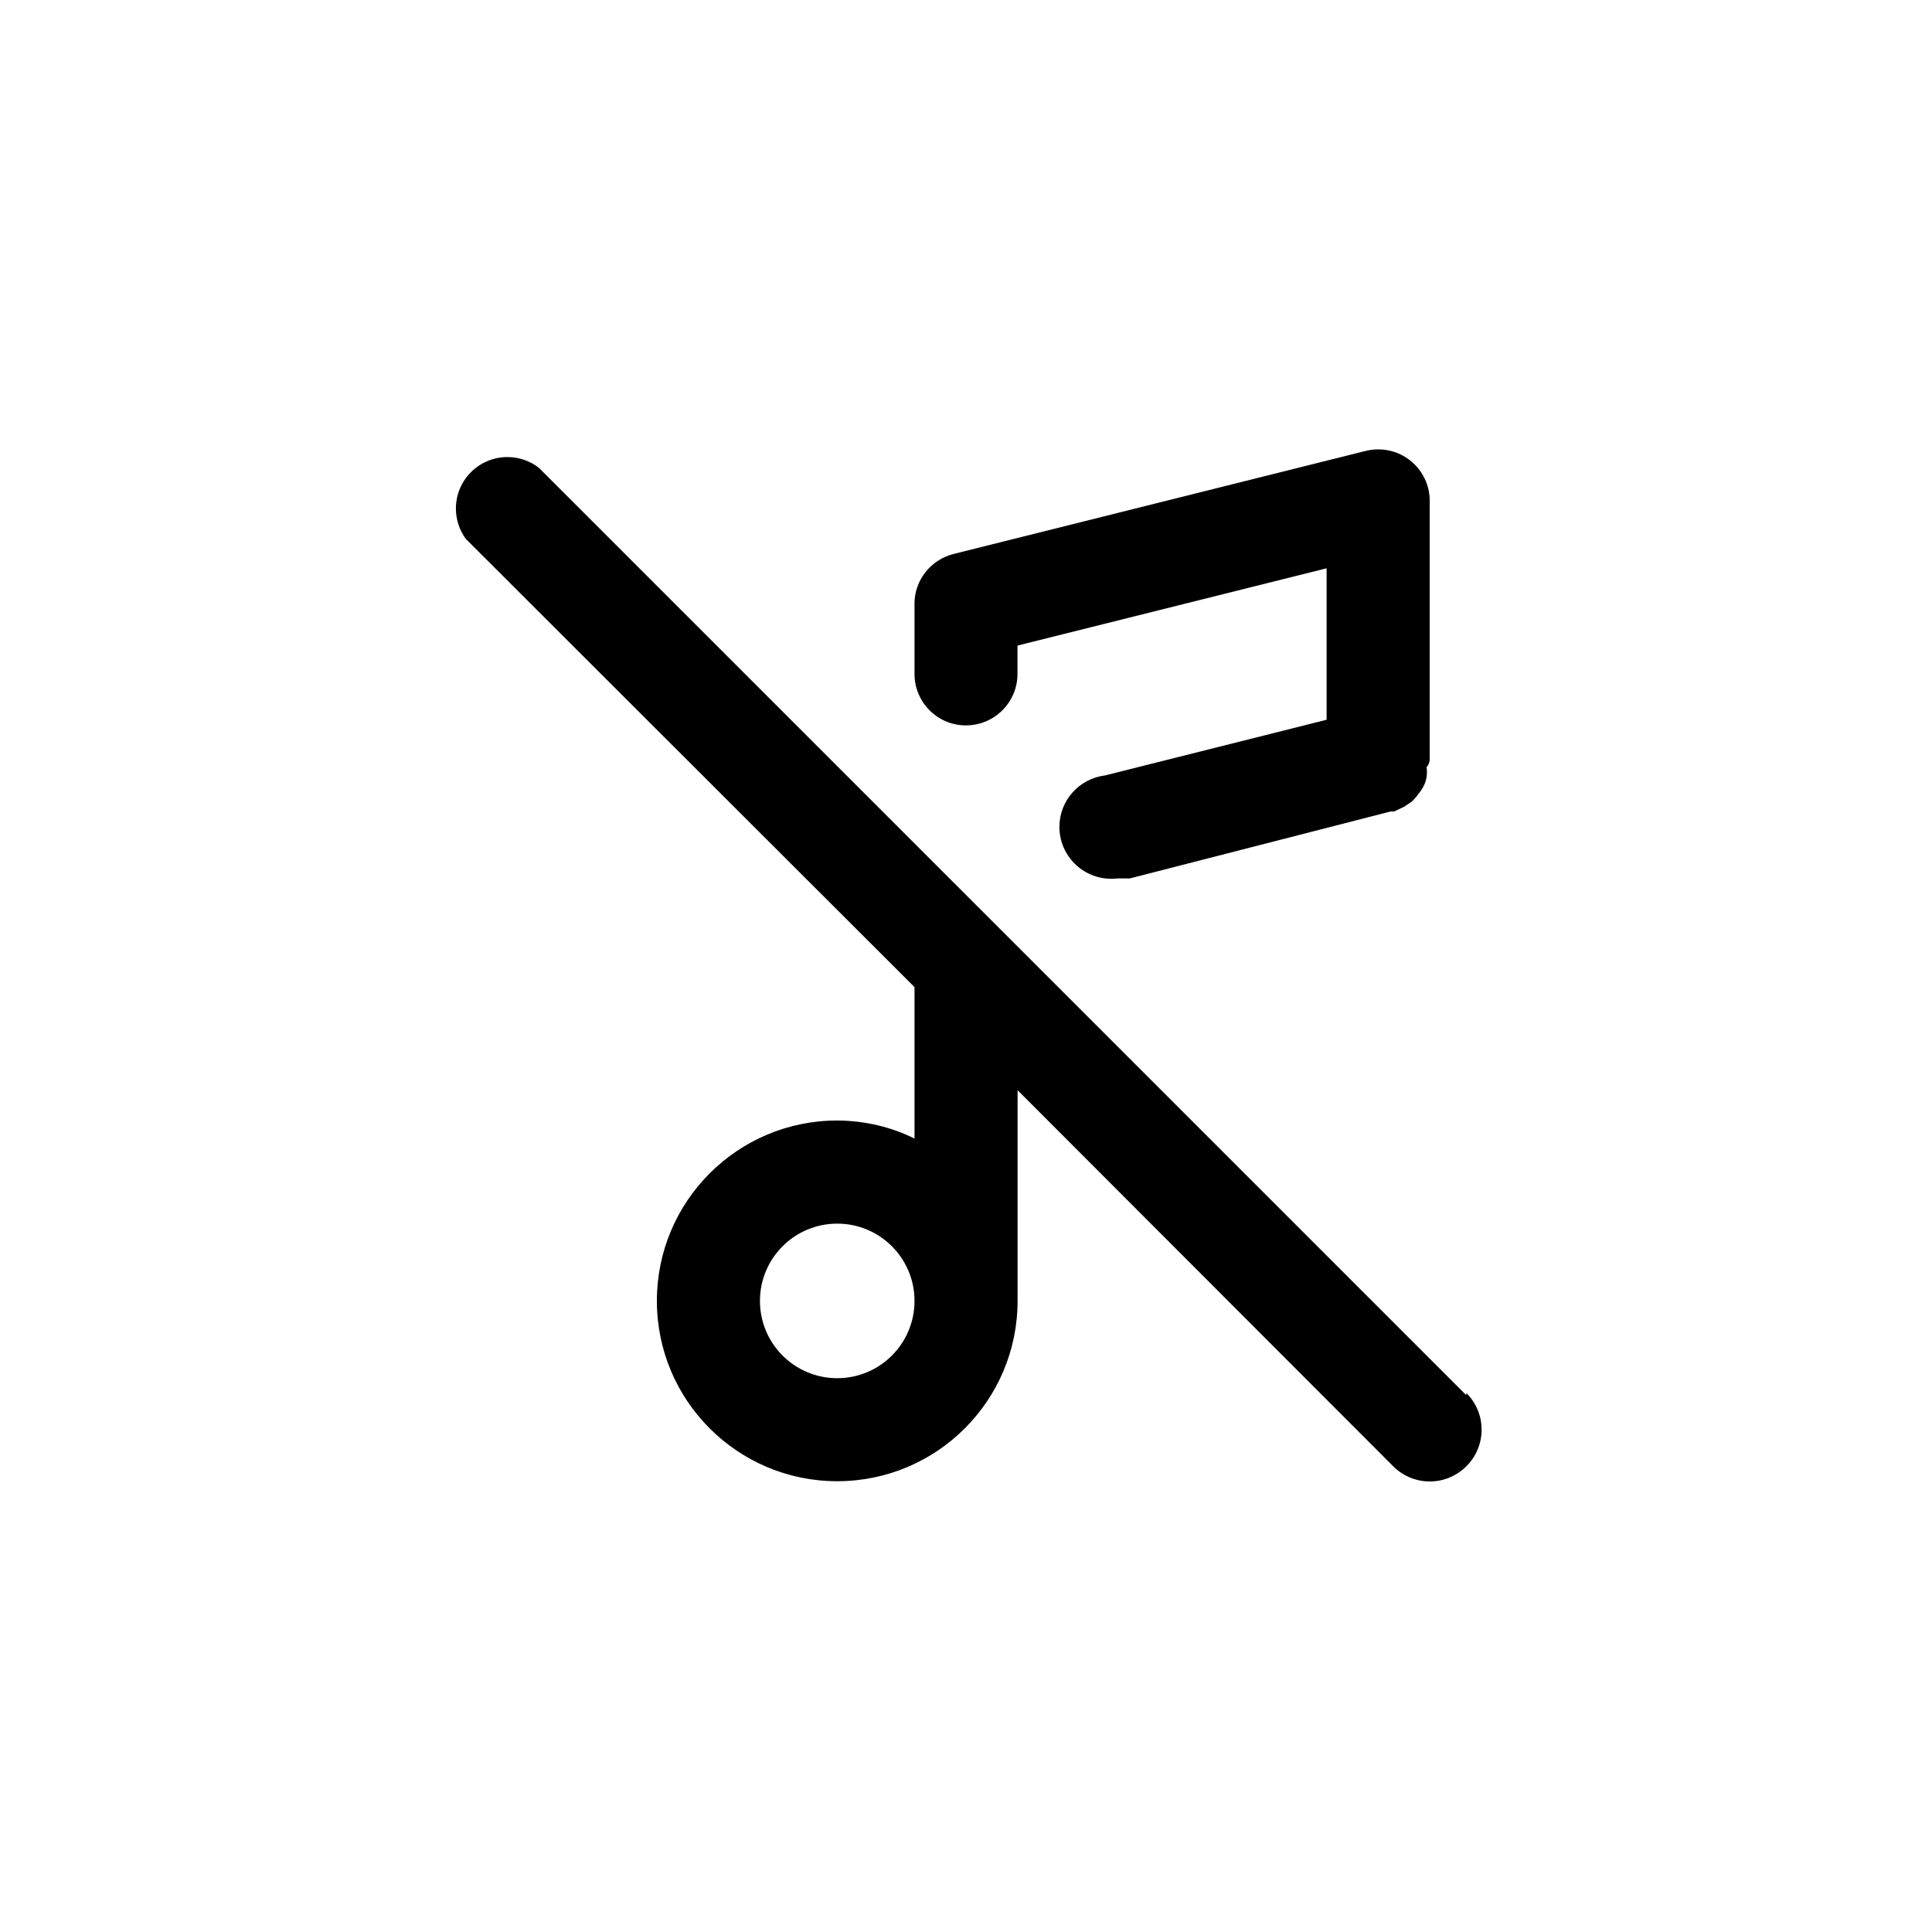 <!-- Generated by IcoMoon.io -->
<svg version="1.1" xmlns="http://www.w3.org/2000/svg" width="40" height="40" viewBox="0 0 40 40">
<title>ul-music-tune-slash</title>
<path d="M20 15.018c0.589 0 1.066-0.478 1.066-1.066v0-0.586l6.4-1.6v3.136l-4.586 1.152c-0.536 0.066-0.946 0.518-0.946 1.066 0 0.594 0.481 1.074 1.074 1.074 0.045 0 0.090-0.002 0.134-0.008l-0.006 0.001h0.256l5.398-1.386h0.074l0.202-0.096 0.16-0.106c0.051-0.048 0.097-0.1 0.137-0.157l0.002-0.003c0.040-0.046 0.075-0.099 0.105-0.155l0.002-0.005c0.030-0.055 0.053-0.12 0.063-0.189l0.001-0.003c0.005-0.030 0.007-0.066 0.007-0.102s-0.002-0.071-0.008-0.105l0.001 0.004c0.036-0.040 0.059-0.091 0.064-0.149v-5.334c0-0.010 0.001-0.020 0.001-0.031 0-0.589-0.478-1.066-1.066-1.066-0.091 0-0.179 0.011-0.264 0.033l0.007-0.002-8.534 2.134c-0.47 0.118-0.811 0.538-0.811 1.035 0 0.011 0 0.022 0.001 0.033v-0.002 1.418c0 0.589 0.478 1.066 1.066 1.066v0zM30.358 28.886l-19.2-19.2c-0.178-0.139-0.406-0.223-0.653-0.223-0.589 0-1.066 0.478-1.066 1.066 0 0.236 0.077 0.454 0.207 0.631l-0.002-0.003 9.29 9.28v3.136c-0.467-0.234-1.017-0.371-1.599-0.374h-0.001c-2.062 0-3.734 1.671-3.734 3.734s1.671 3.734 3.734 3.734c2.062 0 3.734-1.671 3.734-3.734v0-4.362l7.776 7.786c0.194 0.195 0.462 0.315 0.758 0.315s0.564-0.121 0.758-0.315v0c0.195-0.194 0.315-0.462 0.315-0.758s-0.121-0.564-0.315-0.758v0zM17.334 28.534c-0.884 0-1.6-0.716-1.6-1.6s0.716-1.6 1.6-1.6c0.884 0 1.6 0.716 1.6 1.6v0c0 0.884-0.716 1.6-1.6 1.6v0z"></path>
</svg>
